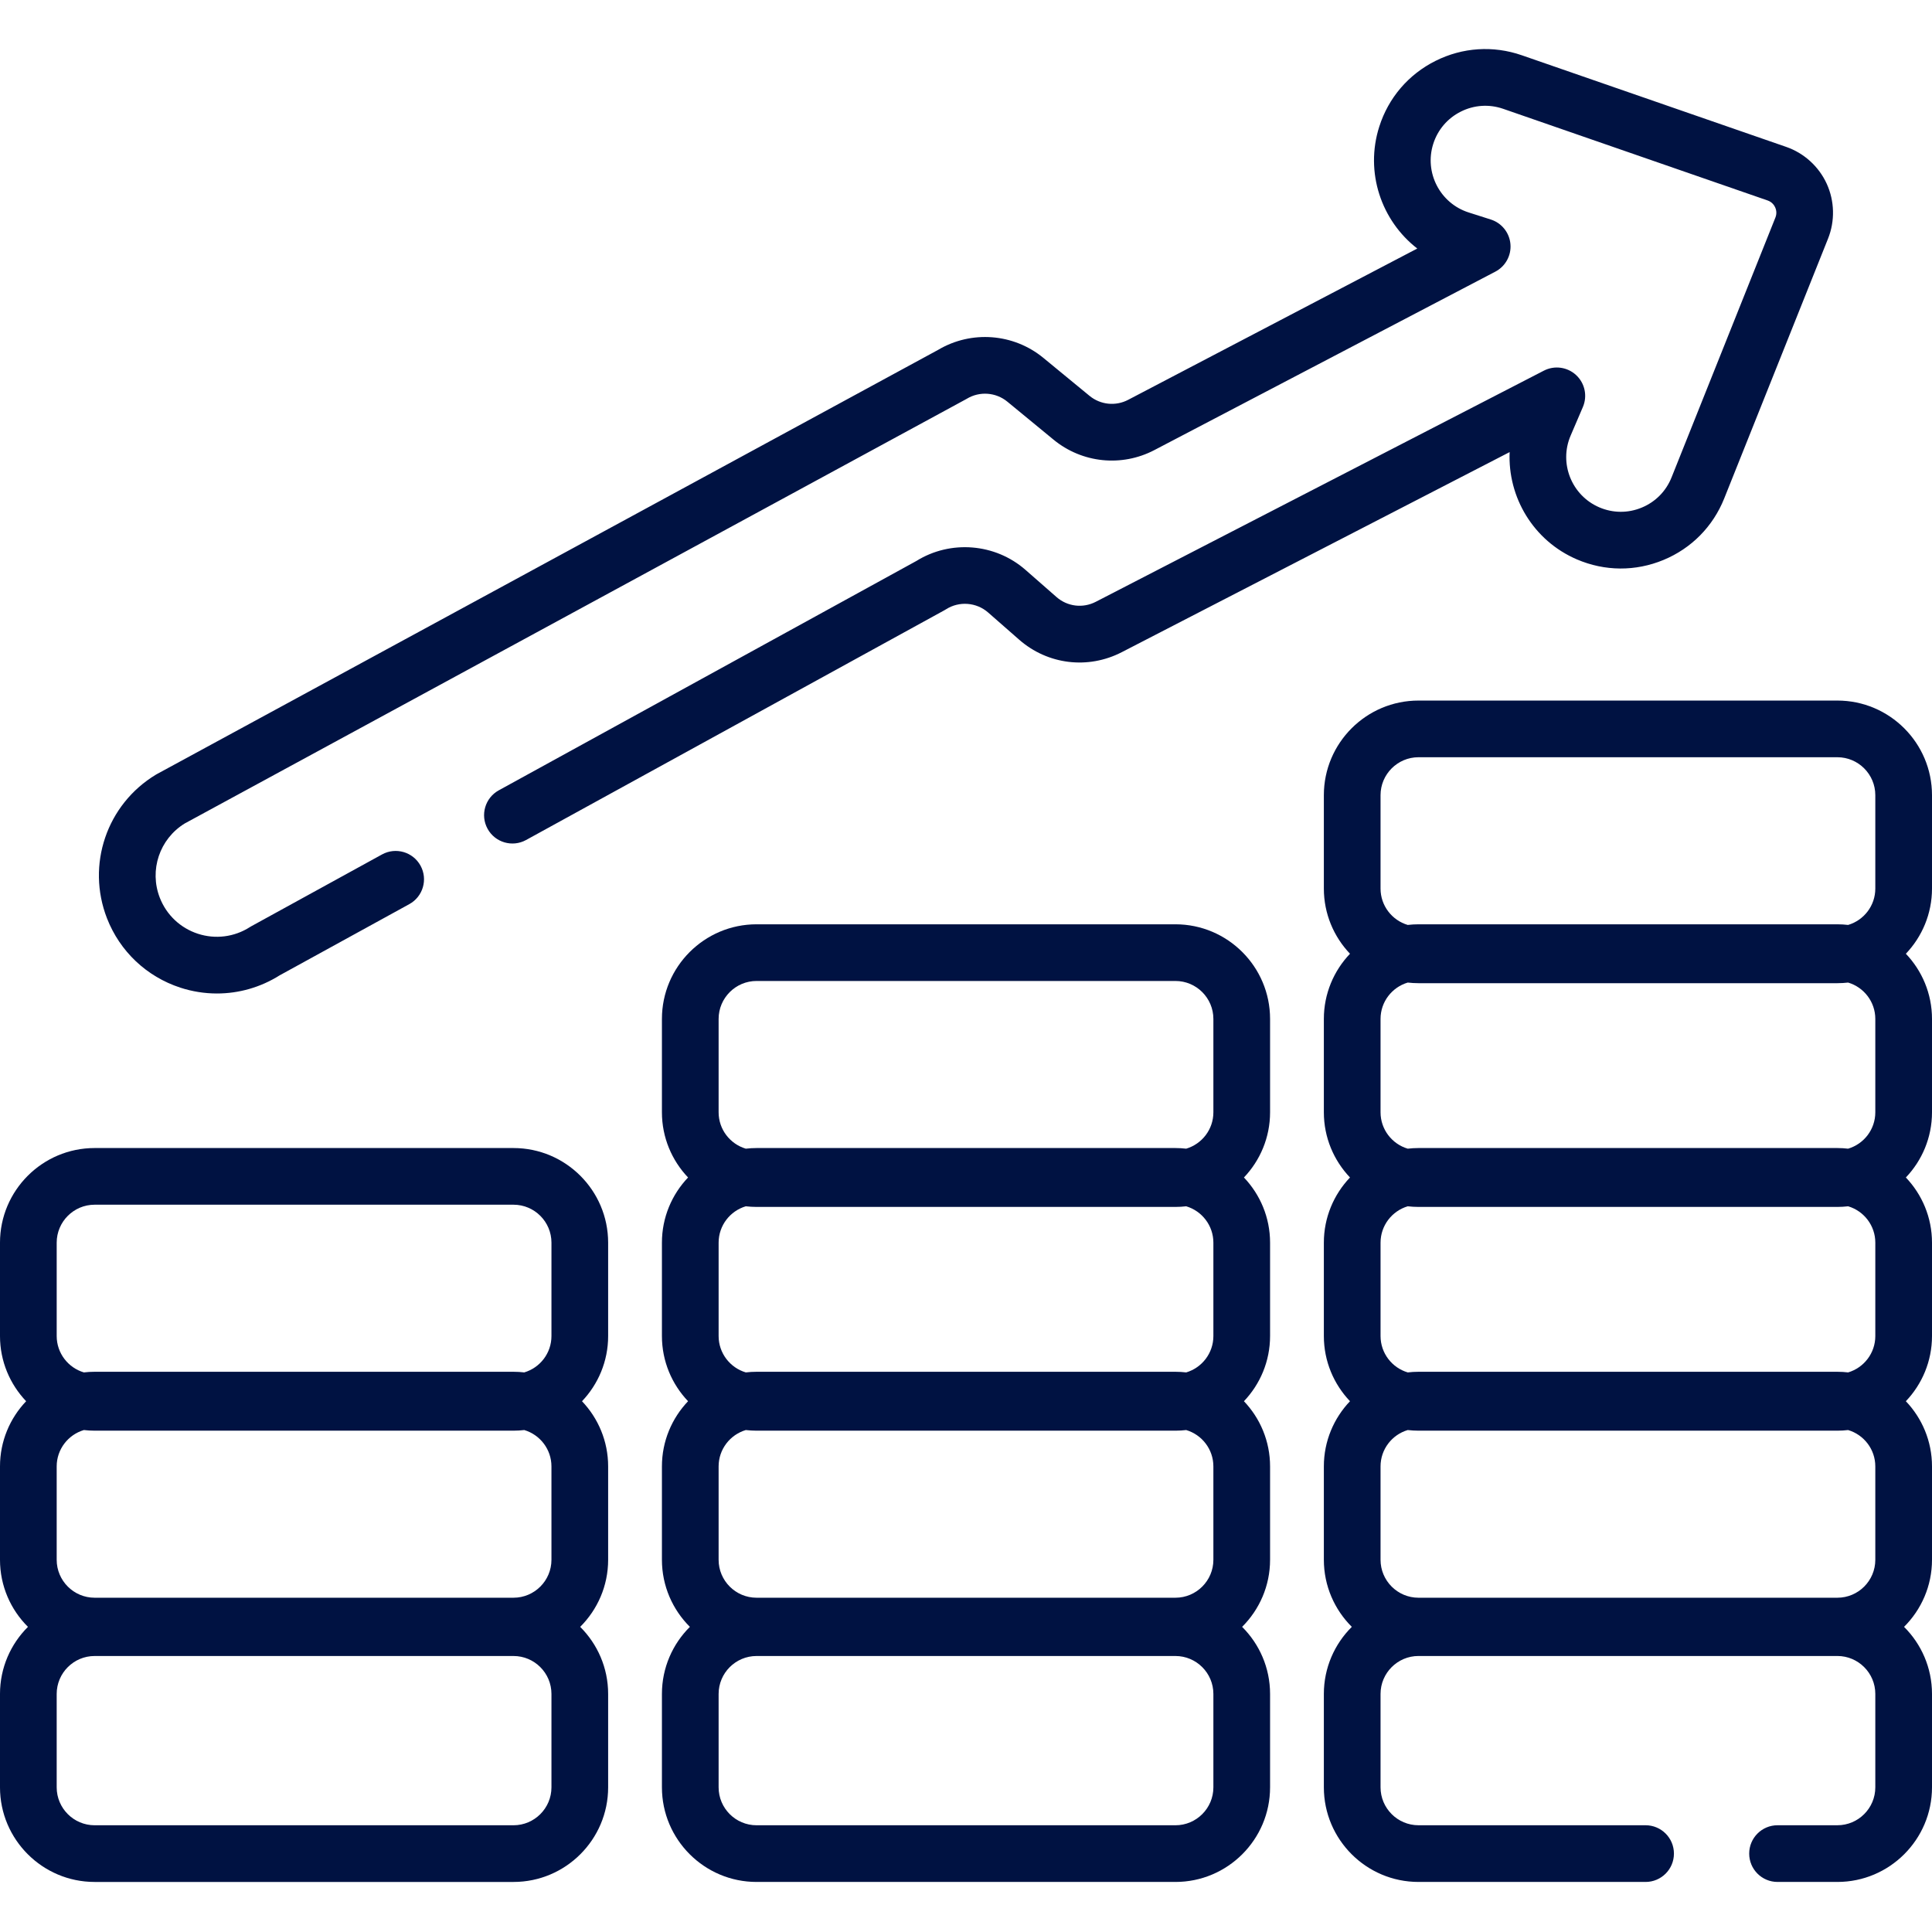 <?xml version="1.0"?>
<svg xmlns="http://www.w3.org/2000/svg" height="512px" viewBox="0 -13 512 512" width="512px" class=""><g><path d="m512 197.734c0-13.828-11.25-25.078-25.078-25.078h-111.008c-13.828 0-25.078 11.25-25.078 25.078v24.742c0 6.691 2.641 12.773 6.926 17.277-4.285 4.5-6.926 10.582-6.926 17.273v24.742c0 6.691 2.641 12.773 6.926 17.277-4.285 4.5-6.926 10.582-6.926 17.273v24.742c0 6.691 2.641 12.773 6.926 17.277-4.285 4.5-6.926 10.582-6.926 17.273v24.742c0 6.945 2.84 13.234 7.41 17.781-4.57 4.543-7.41 10.836-7.41 17.777v24.746c0 13.828 11.25 25.078 25.078 25.078h60.184c4.148 0 7.512-3.363 7.512-7.512 0-4.148-3.363-7.512-7.512-7.512h-60.184c-5.543 0-10.055-4.512-10.055-10.055v-24.746c0-5.543 4.512-10.055 10.055-10.055h111.008c5.543 0 10.055 4.512 10.055 10.055v24.746c0 5.543-4.508 10.055-10.055 10.055h-15.855c-4.152 0-7.512 3.363-7.512 7.512 0 4.148 3.359 7.512 7.512 7.512h15.855c13.828 0 25.078-11.25 25.078-25.078v-24.746c0-6.941-2.836-13.234-7.41-17.777 4.574-4.547 7.41-10.84 7.41-17.781v-24.742c0-6.691-2.641-12.773-6.926-17.273 4.285-4.504 6.926-10.586 6.926-17.277v-24.742c0-6.691-2.641-12.773-6.926-17.273 4.285-4.504 6.926-10.586 6.926-17.277v-24.742c0-6.691-2.641-12.773-6.926-17.273 4.285-4.504 6.926-10.586 6.926-17.277zm-15.023 202.625c0 5.543-4.508 10.055-10.055 10.055h-111.008c-5.543 0-10.055-4.512-10.055-10.055v-24.746c0-4.551 3.043-8.402 7.199-9.637.938.105 1.891.168 2.855.168h111.008c.965 0 1.918-.062 2.855-.168 4.156 1.234 7.199 5.086 7.199 9.637zm0-59.297c0 4.555-3.043 8.406-7.199 9.641-.938-.109-1.891-.168-2.855-.168h-111.008c-.965 0-1.918.059-2.855.168-4.156-1.234-7.199-5.086-7.199-9.641v-24.742c0-4.555 3.043-8.406 7.203-9.641.938.109 1.887.168 2.852.168h111.008c.965 0 1.914-.059 2.852-.168 4.16 1.234 7.203 5.086 7.203 9.641zm0-59.293c0 4.555-3.043 8.406-7.203 9.641-.938-.109-1.887-.168-2.852-.168h-111.008c-.965 0-1.914.059-2.852.168-4.16-1.234-7.203-5.086-7.203-9.641v-24.742c0-4.551 3.043-8.402 7.203-9.637.938.105 1.887.164 2.852.164h111.008c.965 0 1.914-.059 2.852-.164 4.16 1.234 7.203 5.086 7.203 9.637zm0-59.293c0 4.555-3.043 8.406-7.203 9.641-.938-.109-1.887-.168-2.852-.168h-111.008c-.965 0-1.914.059-2.852.168-4.16-1.234-7.203-5.086-7.203-9.641v-24.742c0-5.543 4.512-10.059 10.059-10.059h111.004c5.543 0 10.055 4.512 10.055 10.059zm0 0" data-original="#000000" class="active-path" data-old_color="#000000" fill="#001242"/><path d="m311.504 231.949h-111.008c-13.828 0-25.078 11.25-25.078 25.078v24.742c0 6.691 2.641 12.773 6.926 17.277-4.285 4.5-6.926 10.582-6.926 17.273v24.742c0 6.691 2.641 12.773 6.926 17.277-4.285 4.5-6.926 10.582-6.926 17.273v24.742c0 6.945 2.836 13.234 7.41 17.781-4.574 4.543-7.41 10.836-7.41 17.777v24.746c0 13.828 11.25 25.078 25.078 25.078h111.008c13.828 0 25.078-11.25 25.078-25.078v-24.746c0-6.941-2.84-13.234-7.41-17.777 4.57-4.547 7.41-10.84 7.41-17.781v-24.742c0-6.691-2.641-12.773-6.926-17.273 4.285-4.504 6.926-10.586 6.926-17.277v-24.742c0-6.691-2.641-12.773-6.926-17.273 4.285-4.504 6.926-10.586 6.926-17.277v-24.742c0-13.828-11.25-25.078-25.078-25.078zm10.055 228.711c0 5.543-4.512 10.055-10.055 10.055h-111.008c-5.543 0-10.055-4.508-10.055-10.055v-24.742c0-5.547 4.508-10.059 10.055-10.059h111.008c5.543 0 10.055 4.512 10.055 10.059zm0-60.301c0 5.543-4.512 10.055-10.055 10.055h-111.008c-5.543 0-10.055-4.512-10.055-10.055v-24.746c0-4.551 3.043-8.402 7.199-9.637.938.105 1.891.168 2.855.168h111.008c.965 0 1.918-.062 2.855-.168 4.156 1.234 7.199 5.086 7.199 9.637zm0-59.297c0 4.555-3.043 8.406-7.199 9.641-.938-.109-1.891-.168-2.855-.168h-111.008c-.965 0-1.918.059-2.855.168-4.156-1.234-7.199-5.086-7.199-9.641v-24.742c0-4.555 3.043-8.406 7.199-9.641.938.109 1.891.168 2.855.168h111.004c.969 0 1.918-.059 2.855-.168 4.156 1.234 7.203 5.086 7.203 9.641zm0-59.293c0 4.555-3.043 8.406-7.203 9.641-.938-.109-1.887-.168-2.852-.168h-111.008c-.965 0-1.918.059-2.852.168-4.16-1.234-7.203-5.086-7.203-9.641v-24.742c0-5.543 4.512-10.059 10.055-10.059h111.008c5.543 0 10.055 4.512 10.055 10.059zm0 0" data-original="#000000" class="active-path" data-old_color="#000000" fill="#001242"/><path d="m136.082 291.242h-111.004c-13.828 0-25.078 11.25-25.078 25.078v24.742c0 6.691 2.641 12.773 6.926 17.277-4.285 4.5-6.926 10.582-6.926 17.273v24.742c0 6.945 2.836 13.234 7.41 17.781-4.574 4.547-7.41 10.836-7.41 17.781v24.742c0 13.828 11.25 25.078 25.078 25.078h111.008c13.824 0 25.078-11.25 25.078-25.078v-24.742c0-6.945-2.84-13.234-7.41-17.781 4.57-4.547 7.41-10.836 7.41-17.777v-24.746c0-6.691-2.641-12.773-6.926-17.273 4.285-4.5 6.926-10.586 6.926-17.273v-24.746c-.004-13.828-11.254-25.078-25.082-25.078zm10.059 169.418c0 5.543-4.512 10.055-10.059 10.055h-111.004c-5.543 0-10.055-4.508-10.055-10.055v-24.742c0-5.547 4.508-10.059 10.055-10.059h111.008c5.543 0 10.055 4.512 10.055 10.059zm0-60.301c0 5.543-4.512 10.055-10.059 10.055h-111.004c-5.543 0-10.055-4.512-10.055-10.055v-24.746c0-4.551 3.043-8.402 7.199-9.637.938.105 1.891.168 2.855.168h111.008c.965 0 1.918-.062 2.855-.168 4.156 1.234 7.199 5.086 7.199 9.637zm0-59.297c0 4.555-3.043 8.406-7.203 9.641-.938-.109-1.887-.168-2.855-.168h-111.004c-.965 0-1.918.059-2.855.168-4.156-1.234-7.199-5.086-7.199-9.641v-24.742c0-5.547 4.508-10.059 10.055-10.059h111.008c5.543 0 10.055 4.512 10.055 10.059zm0 0" data-original="#000000" class="active-path" data-old_color="#000000" fill="#001242"/><path d="m47.785 248.738c3.18 1.035 6.453 1.547 9.711 1.547 5.793 0 11.531-1.621 16.57-4.785l34.406-18.895c3.637-1.996 4.965-6.562 2.969-10.199s-6.562-4.965-10.199-2.969l-34.609 19.008c-.148.082-.289.164-.43.254-4.109 2.629-9.125 3.266-13.762 1.754-4.637-1.512-8.312-4.984-10.086-9.527-2.852-7.324-.078-15.582 6.602-19.699l206.977-112.391c.102-.051.199-.109.297-.168 3.375-2.035 7.688-1.723 10.73.781l12.227 10.055c7.566 6.227 18.066 7.312 26.742 2.77l90.352-47.285c2.688-1.406 4.266-4.289 4-7.309-.262-3.016-2.312-5.582-5.199-6.504l-5.859-1.867c-7.605-2.426-11.82-10.586-9.395-18.191 1.195-3.746 3.793-6.781 7.312-8.543 3.516-1.762 7.504-2.023 11.223-.734l70.07 24.285c1.211.418 1.773 1.32 2.004 1.82.227.5.539 1.52.066 2.707l-27.523 68.867c-1.457 3.652-4.266 6.496-7.902 8-3.633 1.508-7.629 1.484-11.242-.066-7.34-3.148-10.746-11.676-7.602-19.012l3.246-7.574c1.25-2.914.539-6.297-1.781-8.457-2.32-2.16-5.746-2.633-8.562-1.18l-118.75 61.258c-3.43 1.766-7.512 1.266-10.41-1.273l-8.219-7.199c-8.023-7.031-19.875-7.98-28.914-2.348l-110.66 60.777c-3.637 1.996-4.965 6.562-2.969 10.199s6.562 4.965 10.199 2.969l110.859-60.887c.148-.078.289-.164.43-.254 3.473-2.219 8.059-1.871 11.156.844l8.219 7.199c7.574 6.637 18.25 7.938 27.195 3.324l102.797-53.027c-.527 11.914 6.254 23.477 17.844 28.445 7.371 3.16 15.508 3.211 22.918.141 7.406-3.066 13.125-8.859 16.102-16.305l27.52-68.867c1.863-4.66 1.734-9.953-.352-14.523-2.086-4.566-6.004-8.129-10.746-9.773l-70.074-24.285c-7.574-2.625-15.695-2.094-22.867 1.496-7.168 3.59-12.461 9.773-14.895 17.414-3.867 12.121.547 24.938 10.07 32.309l-76.621 40.098c-3.324 1.742-7.34 1.324-10.238-1.059l-12.227-10.055c-7.902-6.504-19.082-7.352-27.875-2.137l-207.004 112.406c-.102.051-.199.109-.297.168-13.047 7.875-18.504 23.895-12.969 38.098 3.414 8.75 10.492 15.441 19.426 18.355zm0 0" data-original="#000000" class="active-path" data-old_color="#000000" fill="#001242"/></g> </svg>
